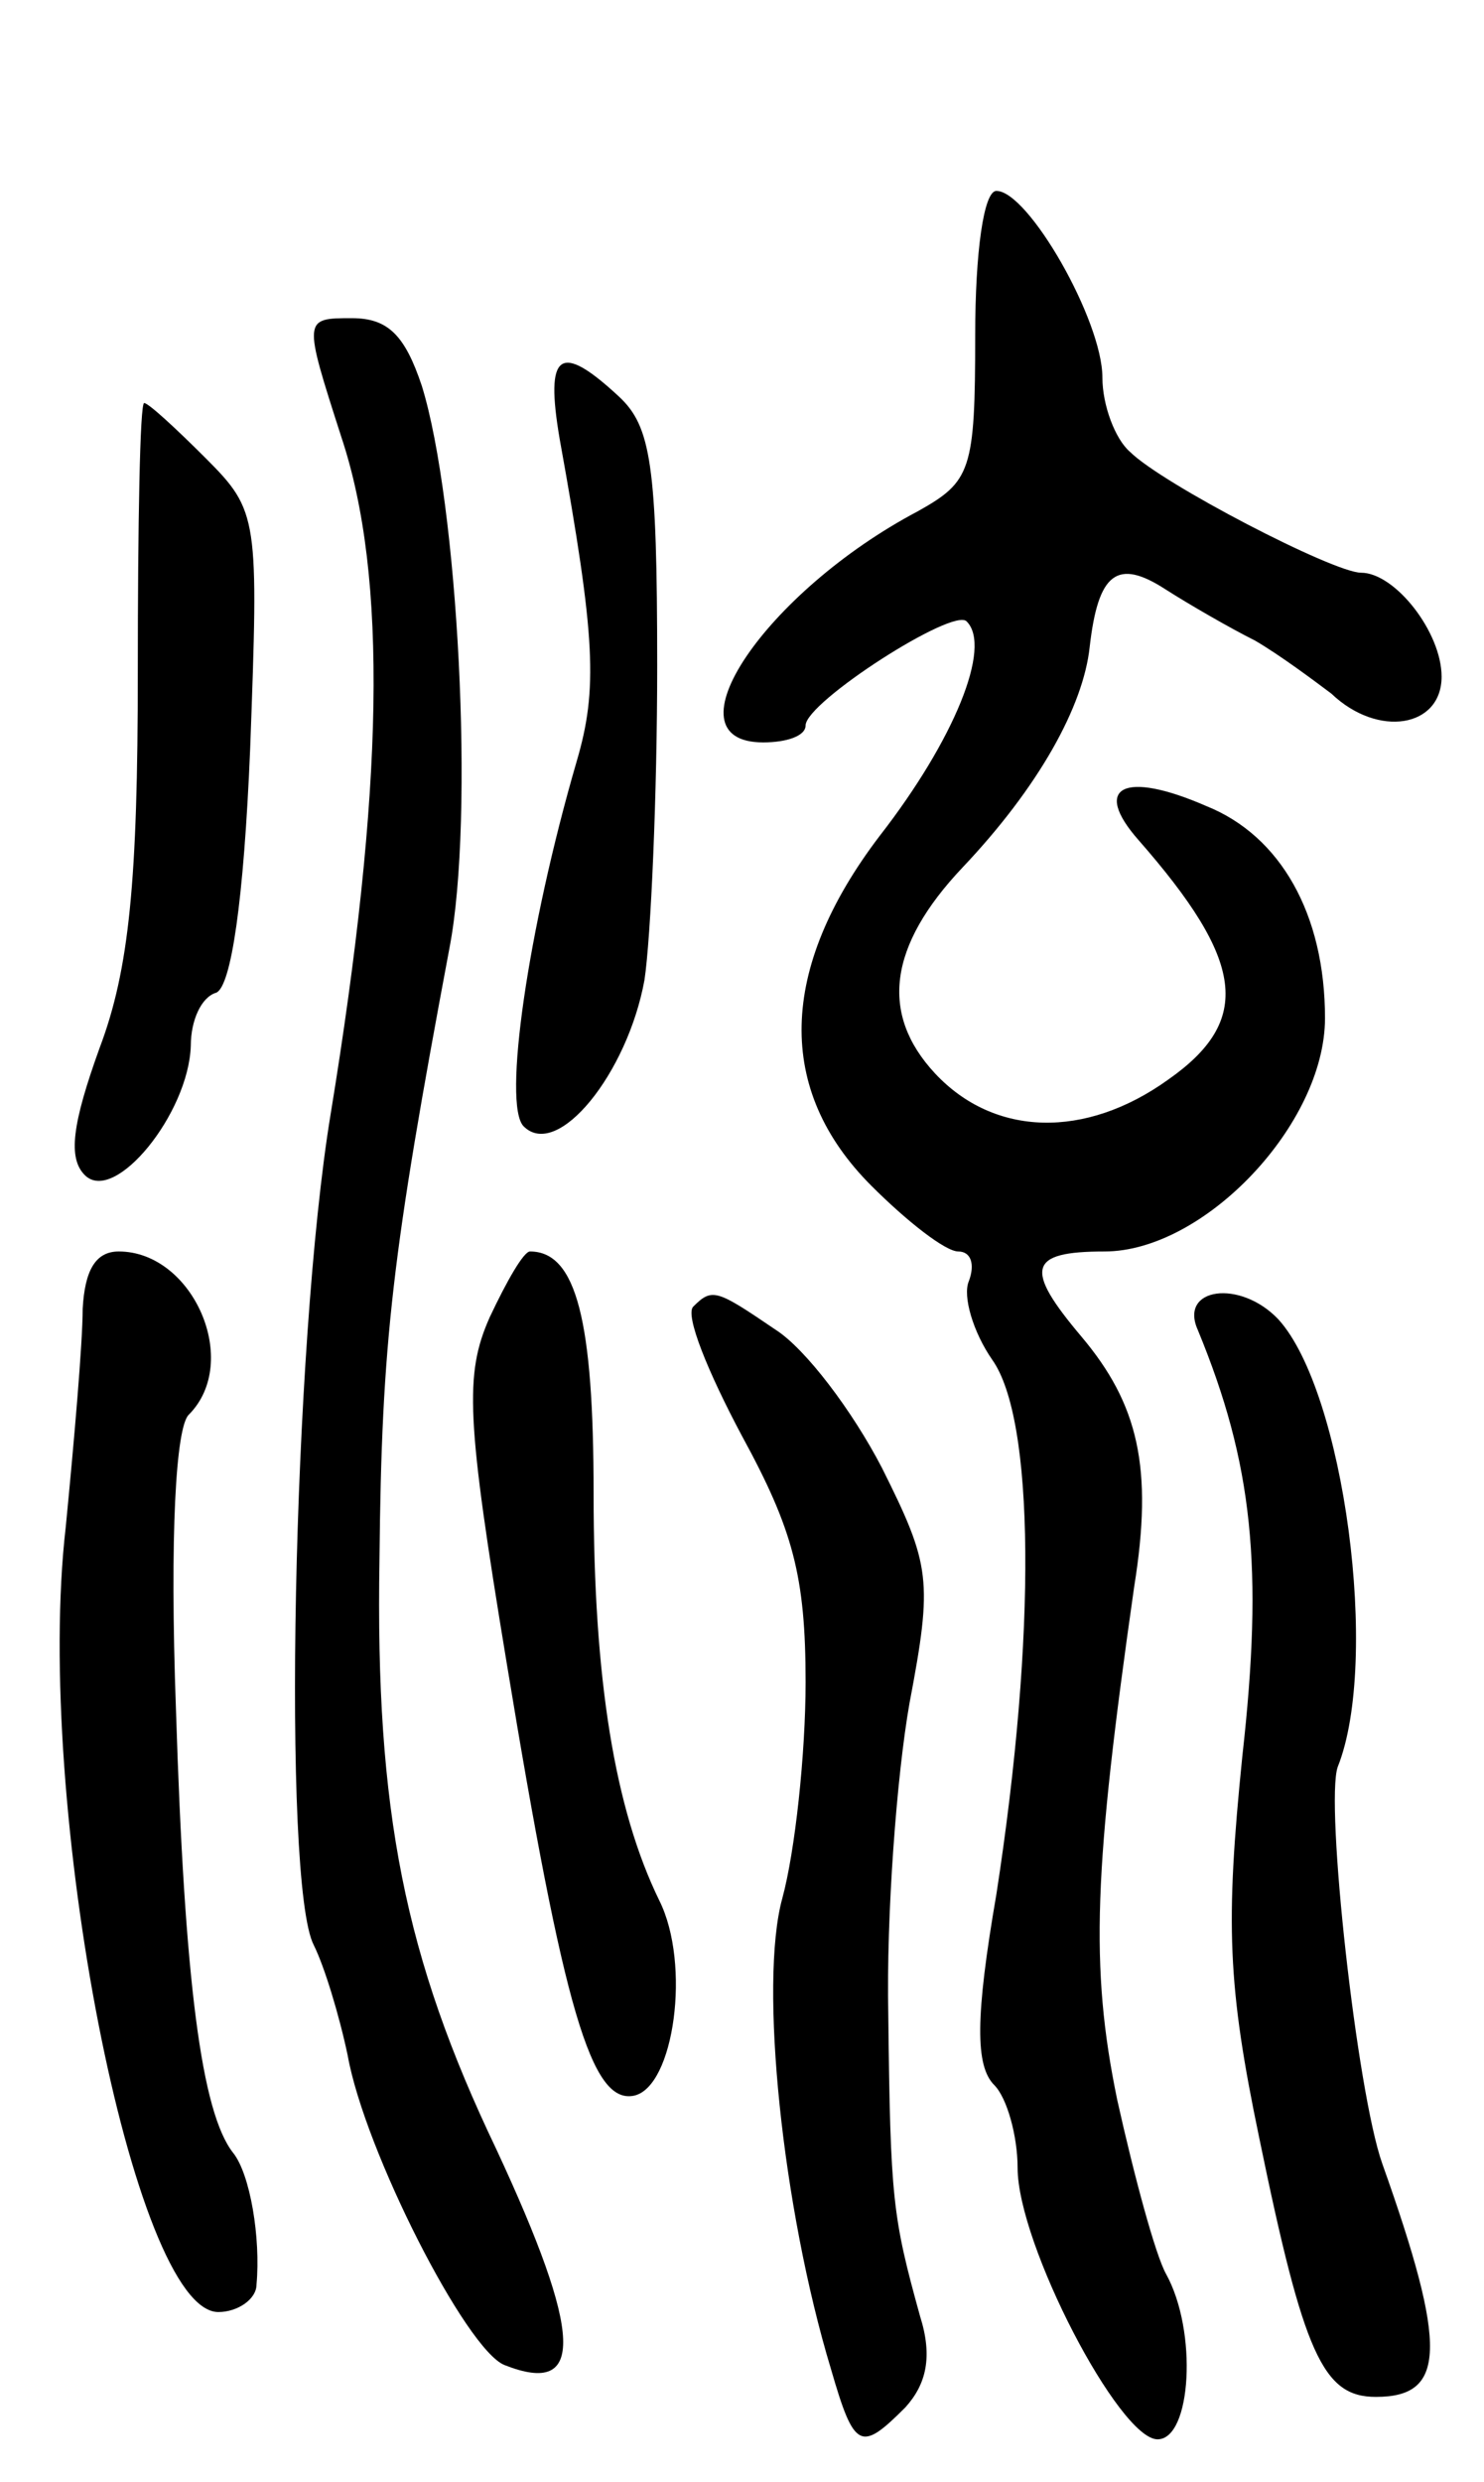 <svg version="1.0" xmlns="http://www.w3.org/2000/svg"
 width="70pt" height="117pt" viewBox="0 0 70 117"
 preserveAspectRatio="xMidYMid meet">
<g transform="translate(0,117) scale(0.1,-0.1)"
fill="#000000" stroke="none">
<path d="M460 1012 c0 -64 -2 -69 -27 -83 -72 -38 -120 -109 -73 -109 11 0 20
3 20 8 0 11 70 56 76 49 12 -12 -6 -56 -41 -101 -48 -63 -49 -120 -4 -165 17
-17 35 -31 41 -31 6 0 8 -6 5 -14 -3 -7 2 -24 11 -37 20 -28 21 -129 2 -252
-10 -58 -10 -81 -1 -90 6 -6 11 -24 11 -39 0 -36 48 -128 66 -128 16 0 19 51
4 78 -5 9 -15 46 -23 82 -13 63 -11 109 8 242 9 56 2 86 -25 118 -27 32 -25
40 11 40 47 0 104 60 104 110 0 49 -21 86 -56 100 -39 17 -54 9 -32 -16 50
-57 54 -85 14 -113 -39 -28 -82 -27 -110 3 -26 28 -22 60 13 97 36 38 57 76
60 104 4 35 13 42 36 27 11 -7 30 -18 42 -24 12 -7 28 -19 36 -25 22 -21 52
-16 52 8 0 21 -22 49 -38 49 -13 0 -94 42 -109 57 -7 6 -13 22 -13 35 0 27
-35 88 -50 88 -6 0 -10 -29 -10 -68z"/>
<path d="M161 964 c22 -66 20 -166 -5 -319 -18 -109 -23 -363 -8 -392 5 -10
12 -33 16 -52 8 -45 56 -139 74 -146 38 -15 37 14 -4 102 -43 90 -57 159 -55
278 1 103 6 144 33 288 12 62 4 210 -13 265 -8 24 -16 32 -33 32 -23 0 -23 0
-5 -56z"/>
<path d="M264 963 c17 -94 18 -118 8 -152 -23 -79 -35 -162 -25 -172 16 -16
49 25 57 69 3 20 6 87 6 148 0 95 -3 113 -18 127 -28 26 -35 21 -28 -20z"/>
<path d="M65 853 c0 -98 -4 -140 -18 -177 -13 -36 -15 -52 -7 -60 14 -14 49
29 50 61 0 12 5 23 12 25 7 3 13 43 16 115 4 109 4 112 -21 137 -14 14 -27 26
-29 26 -2 0 -3 -57 -3 -127z"/>
<path d="M39 553 c0 -16 -4 -62 -8 -103 -15 -130 32 -370 72 -370 9 0 18 6 18
13 2 22 -3 52 -11 62 -15 19 -23 81 -27 209 -3 83 0 133 6 139 25 25 2 77 -33
77 -11 0 -16 -9 -17 -27z"/>
<path d="M231 549 c-12 -27 -11 -48 8 -163 27 -164 40 -208 60 -204 19 4 27
62 12 92 -21 43 -31 104 -31 192 0 81 -8 114 -30 114 -3 0 -11 -14 -19 -31z"/>
<path d="M327 554 c-4 -4 7 -31 23 -61 24 -44 30 -66 30 -116 0 -34 -5 -80
-11 -102 -11 -40 0 -146 23 -222 11 -38 14 -39 35 -18 10 11 13 24 7 43 -13
47 -14 55 -15 142 -1 47 4 113 10 147 11 58 10 65 -13 111 -14 27 -36 56 -50
65 -28 19 -30 20 -39 11z"/>
<path d="M565 543 c26 -63 31 -112 21 -201 -8 -79 -7 -108 8 -180 21 -102 30
-122 55 -122 33 0 34 23 3 110 -12 34 -27 170 -21 187 20 50 3 177 -28 211
-18 19 -47 15 -38 -5z"/>
</g>
</svg>
